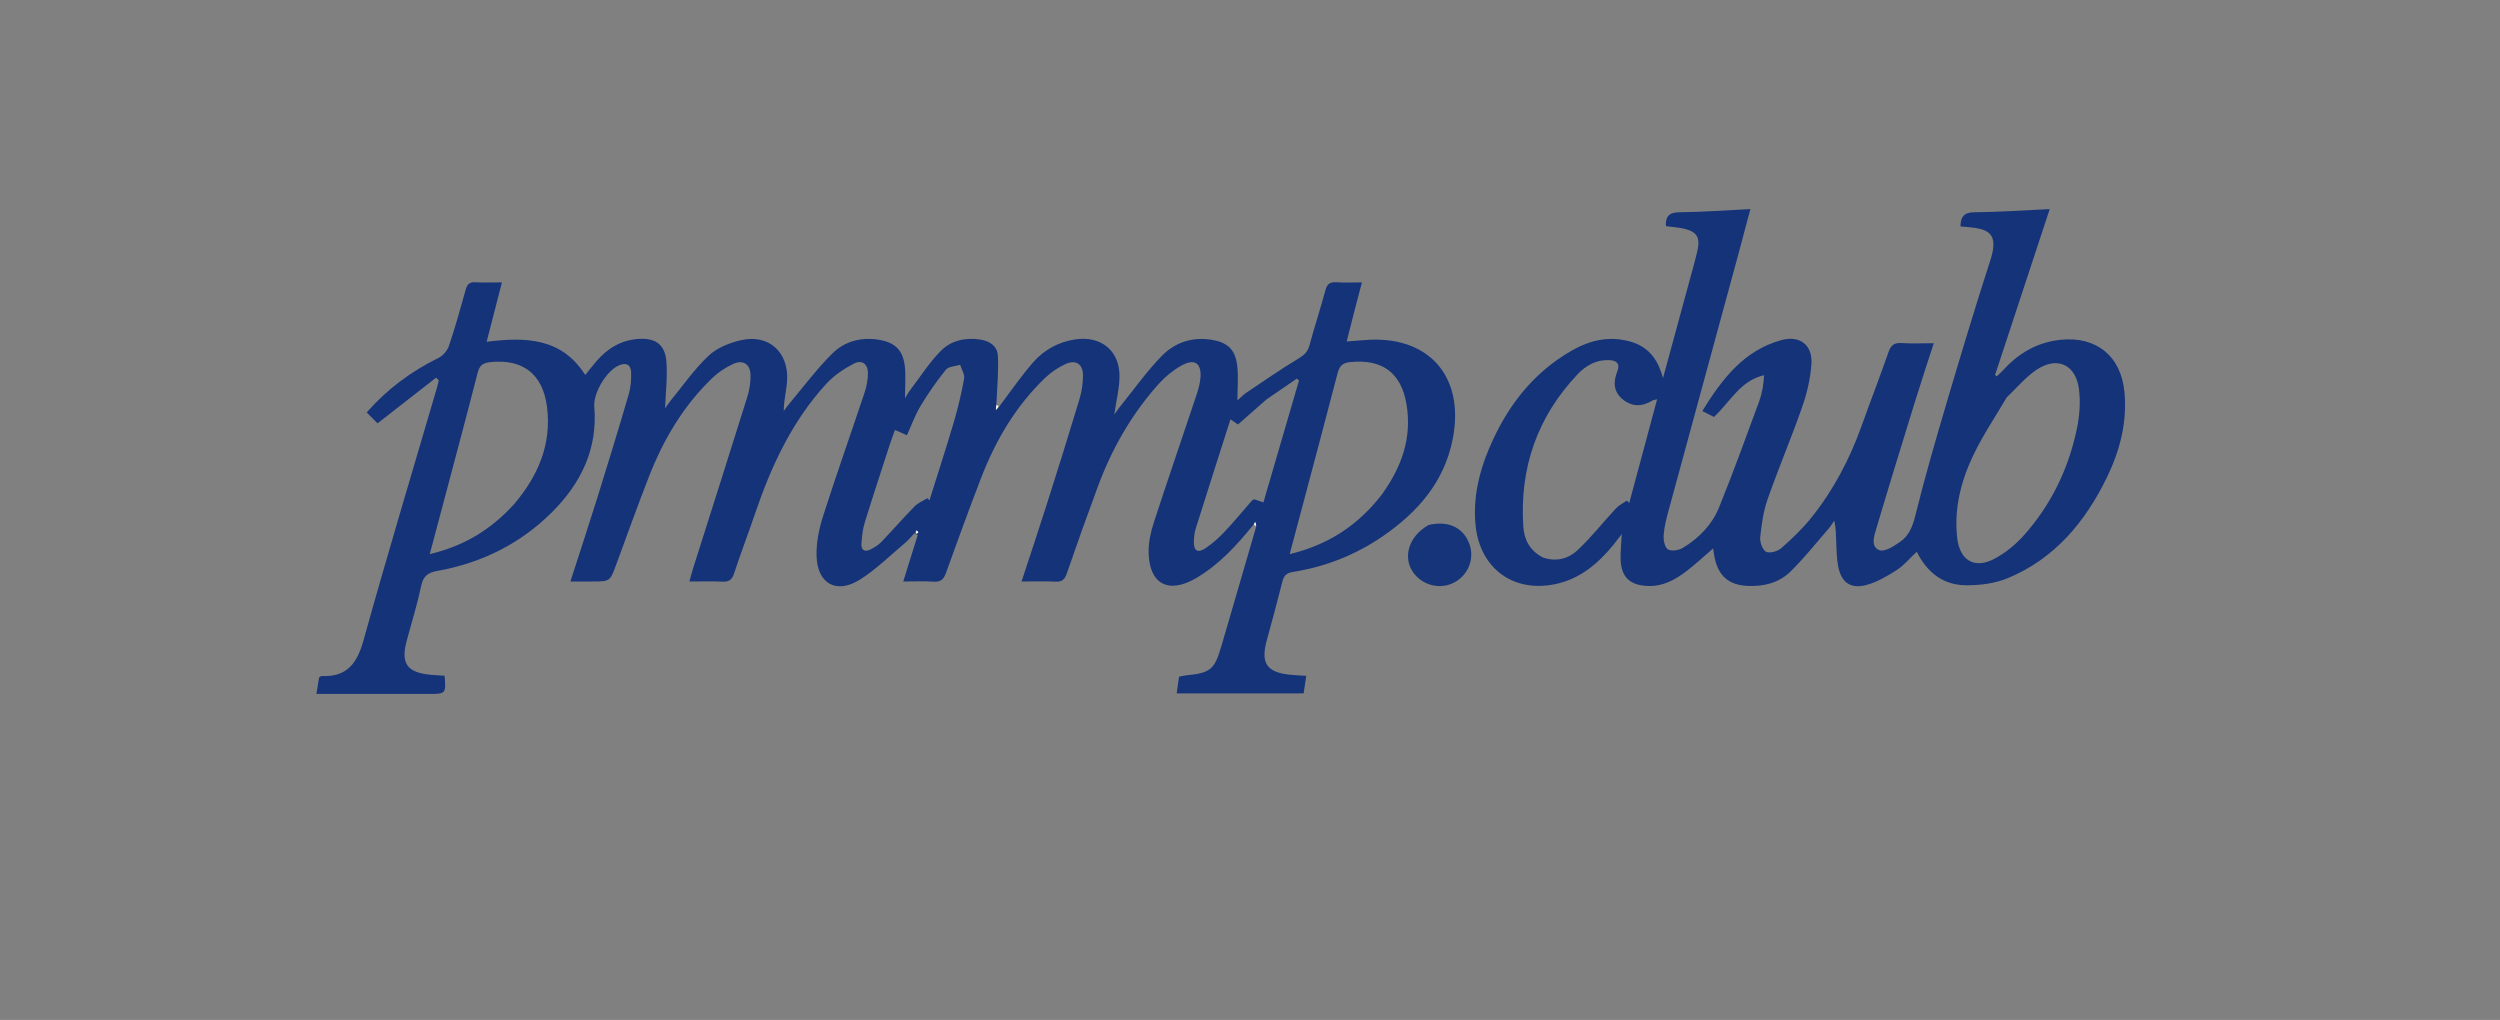 <svg version="1.1" id="Layer_1" xmlns="http://www.w3.org/2000/svg" xmlns:xlink="http://www.w3.org/1999/xlink" x="0px" y="0px" width="100%" viewBox="0 0 1152 470" enable-background="new 0 0 1152 470" xml:space="preserve">

<rect x="0" y="0" width="1152" height="470" fill="#808080" stroke="none"/>

<path fill="#153379" opacity="1" stroke="none" d="
M577.65,241.692 
	C569.98,251.177 561.852,260.143 551.151,266.411 
	C538.391,273.885 529.45,269.152 529.278,254.326 
	C529.226,249.766 530.292,245.022 531.717,240.645 
	C538.053,221.175 544.732,201.817 551.212,182.393 
	C552.102,179.728 552.92,176.952 553.161,174.175 
	C553.753,167.336 550.482,165.048 544.411,168.448 
	C540.569,170.6 536.95,173.547 534.001,176.829 
	C521.501,190.741 512.363,206.748 505.875,224.246 
	C500.956,237.516 496.197,250.848 491.593,264.231 
	C490.611,267.086 489.35,268.193 486.293,268.028 
	C481.325,267.761 476.332,267.956 470.728,267.956 
	C474.766,255.627 478.724,243.824 482.492,231.96 
	C487.583,215.933 492.619,199.887 497.459,183.783 
	C498.499,180.322 499.022,176.582 499.037,172.967 
	C499.058,167.785 495.769,165.581 491.016,167.737 
	C487.604,169.285 484.312,171.527 481.603,174.123 
	C468.006,187.155 458.705,203.039 452,220.48 
	C446.444,234.933 441.127,249.48 435.888,264.052 
	C434.826,267.008 433.448,268.266 430.187,268.035 
	C425.729,267.718 421.233,267.956 416.214,267.956 
	C418.527,260.526 420.7,253.55 422.872,246.575 
	C422.366,246.286 421.86,245.998 421.354,245.709 
	C419.961,247.183 418.696,248.81 417.154,250.105 
	C410.297,255.861 403.84,262.277 396.339,267.039 
	C385.503,273.919 376.642,269.066 376.267,256.194 
	C376.087,250.033 377.439,243.58 379.331,237.653 
	C385.403,218.622 392.103,199.792 398.419,180.837 
	C399.351,178.043 399.929,174.997 399.945,172.064 
	C399.969,167.714 397.165,165.571 393.355,167.59 
	C388.751,170.03 384.165,173.122 380.674,176.94 
	C364.983,194.099 355.4,214.726 347.987,236.507 
	C344.822,245.806 341.307,254.988 338.236,264.316 
	C337.277,267.231 335.865,268.165 332.902,268.019 
	C328.091,267.782 323.261,267.956 317.664,267.956 
	C318.329,265.605 318.831,263.628 319.446,261.686 
	C327.787,235.343 336.195,209.02 344.431,182.644 
	C345.407,179.516 345.89,176.094 345.844,172.819 
	C345.776,167.939 342.518,165.649 338.095,167.604 
	C334.523,169.184 331.054,171.485 328.231,174.189 
	C314.883,186.978 305.702,202.57 299.029,219.652 
	C293.758,233.144 288.88,246.79 283.865,260.38 
	C281.074,267.942 281.108,267.955 272.783,267.955 
	C269.644,267.955 266.505,267.955 262.833,267.955 
	C267.127,254.634 271.352,241.857 275.36,229.012 
	C280.268,213.278 285.099,197.516 289.715,181.694 
	C290.673,178.412 290.942,174.796 290.798,171.364 
	C290.651,167.859 288.311,166.976 285.122,168.399 
	C279.334,170.981 273.325,181.201 273.847,187.405 
	C275.475,206.767 267.813,222.539 254.511,235.87 
	C239.834,250.579 221.936,259.398 201.582,263.077 
	C197.243,263.861 195.081,265.344 194.118,269.854 
	C192.314,278.313 189.776,286.617 187.487,294.97 
	C184.551,305.681 187.436,309.903 198.526,310.95 
	C200.651,311.15 202.789,311.229 204.869,311.361 
	C205.577,319.611 205.432,319.776 197.74,319.776 
	C182.41,319.776 167.079,319.776 151.748,319.776 
	C149.956,319.776 148.164,319.776 145.79,319.776 
	C146.288,316.741 146.683,314.333 147.044,312.133 
	C147.63,311.8 147.92,311.488 148.193,311.502 
	C159.843,312.086 164.548,305.69 167.511,295.032 
	C178.349,256.052 190.036,217.307 201.396,178.472 
	C201.707,177.406 201.928,176.315 202.191,175.235 
	C201.782,174.831 201.373,174.427 200.963,174.024 
	C191.923,181.079 182.883,188.134 173.981,195.081 
	C172.587,193.678 170.871,191.95 168.98,190.047 
	C178.239,179.45 189.337,171.197 202.049,164.929 
	C204.096,163.919 206.122,161.58 206.852,159.415 
	C209.727,150.901 212.173,142.236 214.568,133.569 
	C215.253,131.09 216.213,129.908 218.962,130.067 
	C222.884,130.294 226.828,130.125 231.293,130.125 
	C228.881,139.484 226.651,148.131 224.243,157.473 
	C242.065,155.296 258.689,155.497 269.683,172.783 
	C271.478,170.565 273.075,168.491 274.775,166.508 
	C279.861,160.577 286.123,156.754 294.06,156.183 
	C301.951,155.616 306.448,158.7 307.069,166.536 
	C307.629,173.613 306.731,180.804 306.468,188.187 
	C307.174,187.188 307.966,185.912 308.911,184.761 
	C314.693,177.716 319.939,170.091 326.531,163.903 
	C330.408,160.262 336.22,157.937 341.549,156.733 
	C354.256,153.863 363.52,162.308 362.694,175.457 
	C362.41,179.972 361.161,184.425 361.152,189.404 
	C362.066,188.19 362.924,186.929 363.902,185.769 
	C370.417,178.045 376.479,169.854 383.646,162.787 
	C389.264,157.247 396.897,155.23 404.968,156.558 
	C412.314,157.767 416.037,161.255 416.917,168.575 
	C417.474,173.2 417.021,177.947 417.021,183.482 
	C417.892,182.097 418.489,180.965 419.254,179.96 
	C423.956,173.782 428.165,167.107 433.584,161.633 
	C438.27,156.9 444.848,155.431 451.693,156.463 
	C456.145,157.134 459.617,159.532 459.827,163.963 
	C460.169,171.18 459.514,178.445 459.124,186.355 
	C458.95,187.65 458.932,188.28 458.913,188.91 
	C459.414,188.394 459.915,187.878 460.415,187.362 
	C465.636,180.489 470.497,173.301 476.185,166.839 
	C481.217,161.122 487.835,157.509 495.599,156.374 
	C507.264,154.667 515.886,161.524 515.87,173.284 
	C515.863,178.777 514.428,184.268 513.464,190.985 
	C514.828,189.136 515.57,188.044 516.397,187.022 
	C522.659,179.287 528.439,171.079 535.362,163.988 
	C541.372,157.832 549.406,155.119 558.275,156.563 
	C565.49,157.737 569.097,160.899 570.066,168.114 
	C570.761,173.293 570.201,178.64 570.201,184.518 
	C571.607,183.281 572.792,181.986 574.208,181.036 
	C582.201,175.672 590.116,170.17 598.354,165.208 
	C601.004,163.611 602.609,162.091 603.419,159.082 
	C605.711,150.564 608.477,142.174 610.78,133.659 
	C611.537,130.863 612.797,129.899 615.628,130.071 
	C619.4,130.3 623.198,130.127 627.571,130.127 
	C626.279,135.062 625.137,139.374 624.022,143.694 
	C622.902,148.032 621.809,152.376 620.543,157.352 
	C623.552,157.116 626.109,156.93 628.665,156.713 
	C658.144,154.21 675.184,173.287 669.387,202.459 
	C665.468,222.179 653.216,236.072 637.231,247.068 
	C624.713,255.679 610.81,261.172 595.789,263.552 
	C592.81,264.024 591.609,265.236 590.914,268.028 
	C588.66,277.075 586.191,286.069 583.727,295.062 
	C580.853,305.552 583.656,309.786 594.391,310.912 
	C596.679,311.152 598.984,311.237 601.923,311.438 
	C601.498,314.279 601.12,316.8 600.715,319.507 
	C581.133,319.507 561.884,319.507 542.2,319.507 
	C542.589,316.769 542.932,314.354 543.288,311.849 
	C544.48,311.6 545.43,311.31 546.398,311.215 
	C557.911,310.096 559.635,308.625 562.894,297.433 
	C568.154,279.368 573.465,261.318 578.865,242.612 
	C578.774,241.47 578.572,240.978 578.371,240.486 
	C578.13,240.888 577.89,241.29 577.65,241.692 
M636.608,228.058 
	C645.644,215.619 650.737,202.055 648.139,186.428 
	C645.687,171.678 636.942,165.354 622.11,166.854 
	C618.358,167.233 617.163,168.878 616.306,172.182 
	C610.626,194.089 604.759,215.947 598.951,237.82 
	C597.476,243.373 595.995,248.924 594.283,255.353 
	C612.027,251.041 625.603,242.212 636.608,228.058 
M236.864,232.345 
	C247.87,219.382 254.283,204.846 252.053,187.428 
	C250.119,172.33 240.919,165.275 225.873,166.878 
	C222.561,167.231 220.985,168.338 220.133,171.666 
	C215.181,191.005 209.999,210.286 204.888,229.584 
	C202.694,237.864 200.481,246.139 198.034,255.329 
	C213.82,251.599 226.183,244.097 236.864,232.345 
M410.081,204.659 
	C406.189,216.697 402.196,228.704 398.473,240.794 
	C397.508,243.93 397.155,247.312 396.951,250.608 
	C396.768,253.579 398.546,254.537 401.16,253.172 
	C402.912,252.256 404.713,251.198 406.064,249.791 
	C411.25,244.391 416.161,238.725 421.401,233.38 
	C423.005,231.743 425.332,230.815 427.329,229.563 
	C427.644,229.908 427.959,230.252 428.275,230.597 
	C432.057,218.525 435.987,206.495 439.564,194.362 
	C441.49,187.831 443.059,181.166 444.253,174.466 
	C444.601,172.512 443.098,170.229 442.443,168.097 
	C440.198,168.81 437.101,168.832 435.863,170.36 
	C431.596,175.626 427.704,181.251 424.206,187.063 
	C421.675,191.267 419.996,195.984 417.901,200.551 
	C415.939,199.687 414.3,198.966 412.386,198.124 
	C411.635,200.195 410.961,202.05 410.081,204.659 
M583.588,184.065 
	C579.232,187.893 574.876,191.72 570.461,195.599 
	C569.399,194.867 568.413,194.187 567.002,193.214 
	C561.555,210.296 556.229,226.9 551,243.536 
	C550.41,245.413 550.176,247.461 550.126,249.438 
	C550.015,253.878 551.885,255.061 555.587,252.558 
	C558.726,250.435 561.631,247.845 564.238,245.083 
	C568.574,240.489 572.583,235.586 576.751,230.831 
	C577.057,230.482 577.534,230.283 577.882,230.049 
	C579.288,230.531 580.593,230.979 582.177,231.522 
	C587.729,212.497 593.154,193.909 598.578,175.321 
	C598.236,175.045 597.895,174.769 597.553,174.494 
	C593.086,177.541 588.62,180.589 583.588,184.065 
M421.929,244.743 
	C421.964,245.142 421.998,245.542 422.033,245.941 
	C422.412,245.81 422.791,245.678 423.17,245.547 
	C422.992,245.054 422.814,244.561 421.929,244.743 
z" data-index="1" style="opacity: 1;"></path>
<path fill="#143378" opacity="1" stroke="none" d="
M752.927,157.919 
	C760.201,160.65 764.057,165.967 766.319,174.202 
	C771.095,156.67 775.493,140.544 779.875,124.415 
	C780.705,121.362 781.57,118.315 782.242,115.226 
	C783.497,109.46 781.884,106.785 776.129,105.407 
	C773.406,104.755 770.562,104.607 767.64,104.213 
	C767.443,99.753 769.026,97.855 773.9,97.81 
	C784.517,97.714 795.127,96.906 806.572,96.349 
	C804.498,104.143 802.591,111.455 800.606,118.745 
	C790.019,157.627 779.395,196.498 768.842,235.388 
	C767.842,239.074 766.867,242.842 766.607,246.622 
	C766.455,248.84 767.076,252.197 768.56,253.145 
	C770.122,254.143 773.561,253.6 775.427,252.477 
	C782.852,248.011 788.895,241.811 792.143,233.8 
	C798.646,217.763 804.546,201.479 810.527,185.235 
	C811.926,181.436 812.658,177.391 812.897,172.894 
	C801.863,175.39 797.254,185.261 789.793,192.128 
	C788.259,191.351 786.68,190.551 784.419,189.406 
	C793.553,174.665 803.531,161.405 821.045,156.672 
	C829.331,154.433 835.279,159.021 834.712,167.579 
	C834.268,174.287 832.685,181.103 830.465,187.474 
	C825.483,201.773 819.531,215.734 814.519,230.024 
	C812.565,235.593 811.716,241.64 811.108,247.546 
	C810.878,249.783 812.151,253.423 813.822,254.258 
	C815.527,255.11 819.192,254.021 820.894,252.525 
	C825.868,248.152 830.722,243.496 834.845,238.33 
	C845.003,225.606 852.453,211.317 857.924,195.972 
	C861.95,184.681 866.315,173.509 870.242,162.185 
	C871.383,158.893 873.032,157.856 876.4,158.081 
	C881.031,158.39 885.697,158.158 891.073,158.158 
	C888.09,167.426 885.175,176.194 882.447,185.02 
	C876.451,204.421 870.462,223.826 864.687,243.293 
	C863.648,246.795 861.8,251.877 866.014,253.531 
	C868.416,254.474 872.872,251.595 875.765,249.539 
	C879.758,246.7 881.381,242.423 882.625,237.406 
	C887.065,219.486 892.231,201.737 897.472,184.026 
	C903.802,162.636 910.24,141.271 917.114,120.051 
	C921.359,106.946 915.889,105.44 906.098,104.562 
	C905.277,104.488 904.455,104.432 903.352,104.345 
	C903.545,100.066 904.793,97.856 909.751,97.814 
	C921.044,97.719 932.33,96.912 944.507,96.354 
	C935.993,122.194 927.665,147.47 919.337,172.747 
	C919.581,172.975 919.825,173.203 920.069,173.431 
	C921.131,172.416 922.257,171.46 923.244,170.377 
	C930.361,162.576 938.948,157.679 949.602,156.572 
	C965.964,154.872 977.4,164.115 978.949,180.652 
	C980.246,194.492 976.896,207.527 970.932,219.834 
	C960.921,240.492 946.79,257.491 925.06,266.464 
	C919.119,268.917 912.113,269.775 905.62,269.683 
	C895.326,269.539 887.95,263.722 883.246,254.237 
	C880.03,257.239 877.35,260.53 873.958,262.711 
	C869.557,265.542 864.805,268.328 859.813,269.618 
	C852.56,271.493 848.349,268.202 846.999,260.797 
	C846.376,257.38 846.292,253.852 846.149,250.366 
	C846.013,247.066 846.12,243.756 845.206,239.951 
	C844.357,241.168 843.611,242.474 842.641,243.586 
	C836.758,250.329 831.204,257.422 824.787,263.617 
	C819.593,268.631 812.609,270.314 805.333,269.993 
	C796.677,269.612 791.866,265.466 790.088,256.955 
	C789.828,255.708 789.678,254.438 789.404,252.723 
	C784.991,256.511 781.163,260.135 776.985,263.298 
	C771.892,267.155 766.352,270.216 759.621,270.026 
	C750.845,269.777 746.844,265.811 746.763,257.041 
	C746.733,253.896 747.054,250.749 747.292,246.109 
	C745.544,248.376 744.572,249.7 743.535,250.972 
	C736.318,259.817 727.901,266.921 716.324,269.236 
	C697.023,273.096 681.869,261.662 679.944,242.044 
	C678.738,229.754 681.352,218.167 686.045,206.976 
	C694.048,187.896 705.975,172.003 724.244,161.566 
	C733.107,156.502 742.501,154.41 752.927,157.919 
M710.968,256.883 
	C716.931,259.001 722.65,257.527 726.863,253.599 
	C733.248,247.644 738.669,240.664 744.643,234.254 
	C746.018,232.779 747.979,231.851 749.67,230.671 
	C750.028,231.049 750.386,231.428 750.744,231.807 
	C754.983,216.043 759.222,200.279 763.601,183.996 
	C762.182,184.333 761.82,184.332 761.561,184.494 
	C756.804,187.46 752.064,187.601 747.672,183.961 
	C743.484,180.491 743.324,176.015 745.213,171.248 
	C746.775,167.306 744.693,166.015 741.211,165.929 
	C735.47,165.787 730.776,168.442 727.042,172.374 
	C708.357,192.046 700.192,215.628 701.937,242.59 
	C702.312,248.382 704.65,253.605 710.968,256.883 
M924.652,183.188 
	C919.455,192.074 913.618,200.657 909.221,209.923 
	C903.538,221.9 900.291,234.68 901.921,248.19 
	C903.138,258.279 909.941,262.296 918.913,257.543 
	C923.802,254.953 928.433,251.291 932.15,247.181 
	C945.036,232.932 953.213,216.076 957.076,197.316 
	C958.295,191.4 958.761,185.011 957.944,179.062 
	C956.395,167.772 947.691,164.062 938.246,170.521 
	C933.377,173.851 929.439,178.542 924.652,183.188 
z" data-index="2" style="opacity: 1;"></path>
<path fill="#153479" opacity="1" stroke="none" d="
M658.276,241.922 
	C667.033,239.822 673.867,242.879 676.802,249.908 
	C679.567,256.532 677.267,263.831 671.165,267.793 
	C665.338,271.577 657.368,270.537 652.501,265.358 
	C645.876,258.309 648.376,247.518 658.276,241.922 
z" data-index="3"></path>

<path fill="#FCFCFD" opacity="1" stroke="none" d="
M236.636,232.617 
	C226.183,244.097 213.82,251.599 198.034,255.329 
	C200.481,246.139 202.694,237.864 204.888,229.584 
	C209.999,210.286 215.181,191.005 220.133,171.666 
	C220.985,168.338 222.561,167.231 225.873,166.878 
	C240.919,165.275 250.119,172.33 252.053,187.428 
	C254.283,204.846 247.87,219.382 236.636,232.617 
z" data-index="5" style="opacity: 1; visibility: hidden;"></path>

<path fill="#FAFAFC" opacity="1" stroke="none" d="
M583.87,183.851 
	C588.62,180.589 593.086,177.541 597.553,174.494 
	C597.895,174.769 598.236,175.045 598.578,175.321 
	C593.154,193.909 587.729,212.497 582.177,231.522 
	C580.593,230.979 579.288,230.531 577.882,230.049 
	C577.534,230.283 577.057,230.482 576.751,230.831 
	C572.583,235.586 568.574,240.489 564.238,245.083 
	C561.631,247.845 558.726,250.435 555.587,252.558 
	C551.885,255.061 550.015,253.878 550.126,249.438 
	C550.176,247.461 550.41,245.413 551,243.536 
	C556.229,226.9 561.555,210.296 567.002,193.214 
	C568.413,194.187 569.399,194.867 570.461,195.599 
	C574.876,191.72 579.232,187.893 583.87,183.851 
z" data-index="7" style="opacity: 1; visibility: hidden;"></path>
<path fill="#FFFFFF" opacity="1" stroke="none" d="
M460.132,187.136 
	C459.915,187.878 459.414,188.394 458.913,188.91 
	C458.932,188.28 458.95,187.65 459.111,186.76 
	C459.453,186.636 459.651,186.773 460.132,187.136 
z" data-index="8"></path>
<path fill="#FFFFFF" opacity="1" stroke="none" d="
M577.911,241.903 
	C577.89,241.29 578.13,240.888 578.371,240.486 
	C578.572,240.978 578.774,241.47 578.855,242.221 
	C578.548,242.358 578.36,242.236 577.911,241.903 
z" data-index="9"></path>
<path fill="#FFFFFF" opacity="1" stroke="none" d="
M422.282,244.405 
	C422.814,244.561 422.992,245.054 423.17,245.547 
	C422.791,245.678 422.412,245.81 422.033,245.941 
	C421.998,245.542 421.964,245.142 422.282,244.405 
z" data-index="10"></path>

<path fill="#FCFDFE" opacity="1" stroke="none" d="
M924.866,182.903 
	C929.439,178.542 933.377,173.851 938.246,170.521 
	C947.691,164.062 956.395,167.772 957.944,179.062 
	C958.761,185.011 958.295,191.4 957.076,197.316 
	C953.213,216.076 945.036,232.932 932.15,247.181 
	C928.433,251.291 923.802,254.953 918.913,257.543 
	C909.941,262.296 903.138,258.279 901.921,248.19 
	C900.291,234.68 903.538,221.9 909.221,209.923 
	C913.618,200.657 919.455,192.074 924.866,182.903 
z" data-index="12" style="opacity: 1; visibility: hidden;"></path>
</svg>